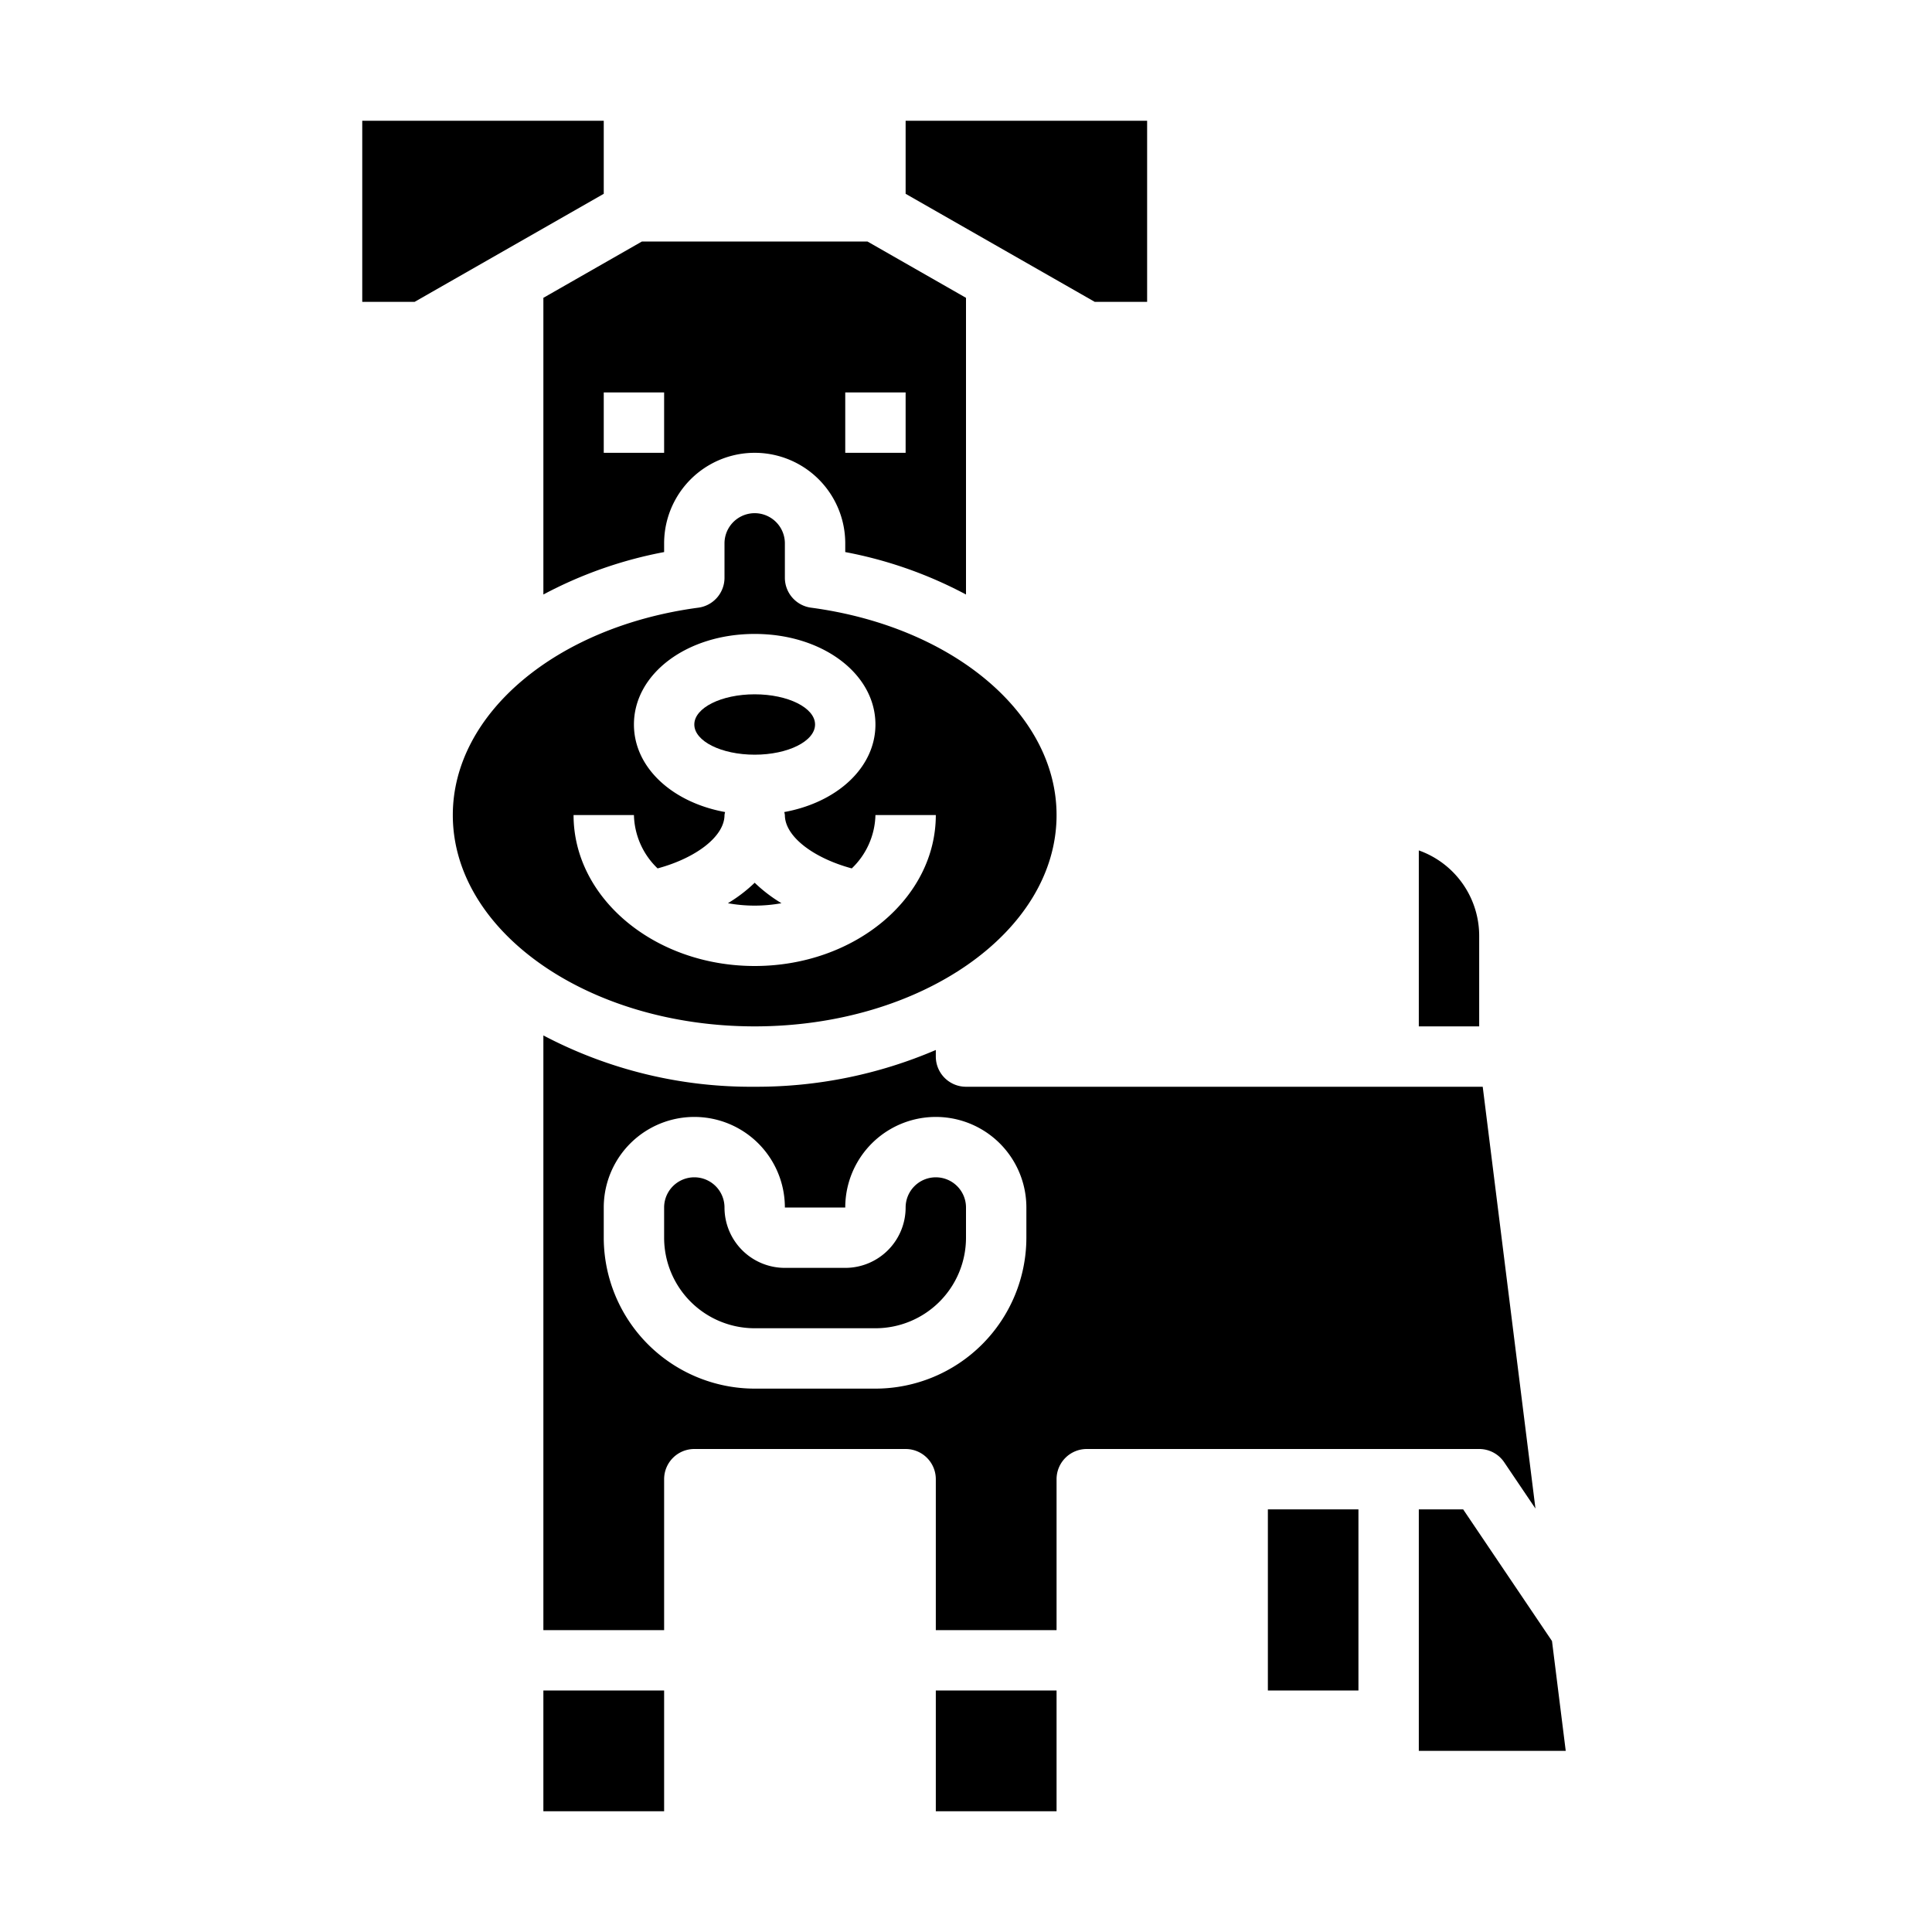 <svg xmlns="http://www.w3.org/2000/svg" viewBox="0 0 64 64" x="0px" y="0px"><g><polygon points="30 6.42 36.266 10 38 10 38 4 30 4 30 6.42"></polygon><rect x="31" y="56" width="4" height="4"></rect><polygon points="12 10 13.734 10 20 6.42 20 4 12 4 12 10"></polygon><path d="M21.265,8,18,9.866v9.828a14,14,0,0,1,4-1.406V18a3,3,0,0,1,6,0v.288a14,14,0,0,1,4,1.406V9.866L28.735,8ZM22,15H20V13h2Zm8,0H28V13h2Z"></path><rect x="42" y="50" width="3" height="6"></rect><path d="M31,39a1,1,0,0,0-1,1,2,2,0,0,1-2,2H26a2,2,0,0,1-2-2,1,1,0,0,0-2,0v1a3,3,0,0,0,3,3h4a3,3,0,0,0,3-3V40A1,1,0,0,0,31,39Z"></path><path d="M49.829,48.44l1.035,1.533L49.117,36H32a1,1,0,0,1-1-1v-.218A15.05,15.05,0,0,1,25,36a14.75,14.75,0,0,1-7-1.7V54h4V49a1,1,0,0,1,1-1h7a1,1,0,0,1,1,1v5h4V49a1,1,0,0,1,1-1H49A1,1,0,0,1,49.829,48.44ZM34,41a5.006,5.006,0,0,1-5,5H25a5.006,5.006,0,0,1-5-5V40a3,3,0,0,1,6,0h2a3,3,0,0,1,6,0Z"></path><polygon points="51.412 54.362 48.469 50 47 50 47 58 51.867 58 51.412 54.362"></polygon><path d="M24.113,29.92a4.957,4.957,0,0,0,1.774,0A4.94,4.94,0,0,1,25,29.242,4.94,4.94,0,0,1,24.113,29.92Z"></path><rect x="18" y="56" width="4" height="4"></rect><path d="M47,28.171V34h2V31A3.006,3.006,0,0,0,47,28.171Z"></path><path d="M25,34c5.514,0,10-3.14,10-7,0-3.351-3.42-6.24-8.133-6.87A1,1,0,0,1,26,19.139V18a1,1,0,0,0-2,0v1.139a1,1,0,0,1-.867.991C18.42,20.76,15,23.649,15,27,15,30.86,19.486,34,25,34Zm-4-7a2.526,2.526,0,0,0,.784,1.767C23.073,28.418,24,27.7,24,27a.757.757,0,0,1,.02-.1C22.268,26.581,21,25.426,21,24c0-1.682,1.757-3,4-3s4,1.318,4,3c0,1.426-1.268,2.581-3.02,2.9A.757.757,0,0,1,26,27c0,.7.927,1.418,2.216,1.767A2.526,2.526,0,0,0,29,27h2c0,2.757-2.691,5-6,5s-6-2.243-6-5Z"></path><ellipse cx="25" cy="24" rx="2" ry="1"></ellipse></g></svg>